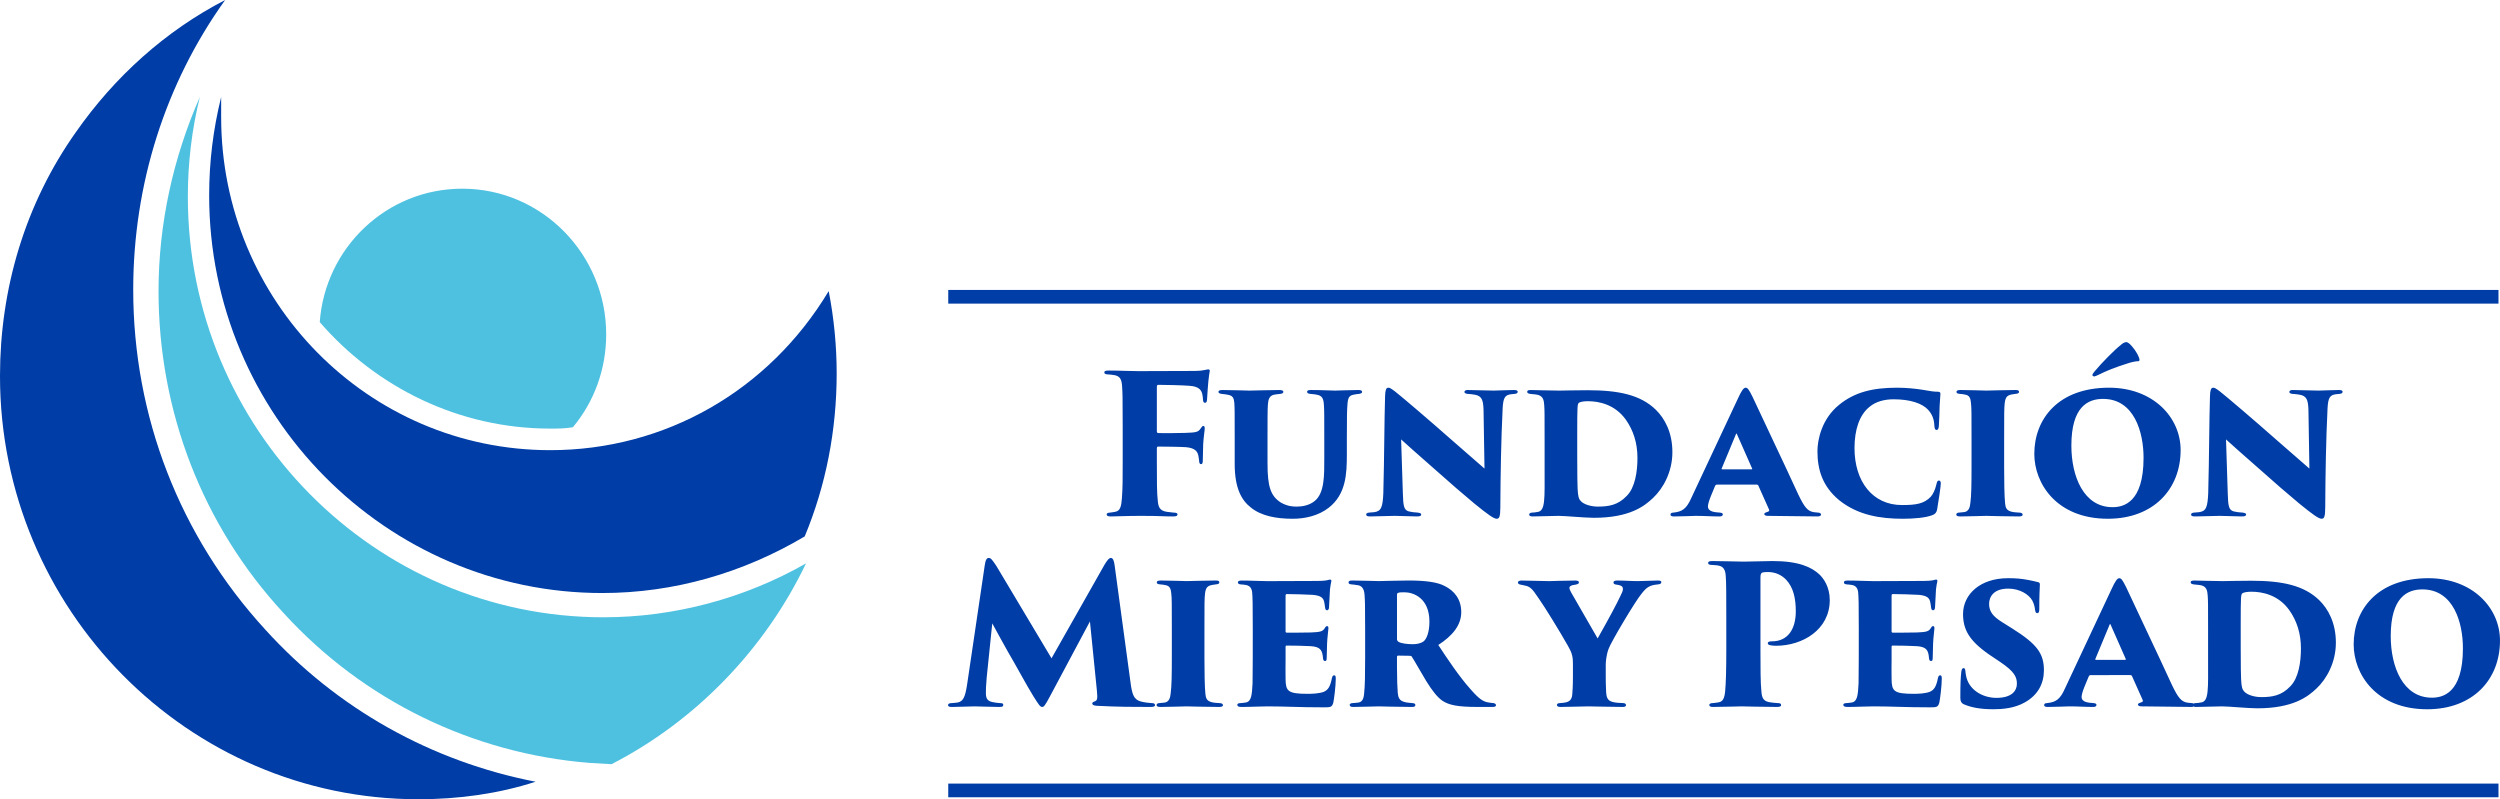 <?xml version="1.0" encoding="UTF-8" standalone="no"?>
<!-- Created with Inkscape (http://www.inkscape.org/) -->

<svg
   width="274.152mm"
   height="87.632mm"
   viewBox="0 0 274.152 87.632"
   version="1.1"
   id="svg1"
   xmlns="http://www.w3.org/2000/svg"
   xmlns:svg="http://www.w3.org/2000/svg">
  <defs
     id="defs1" />
  <g
     id="layer1"
     transform="translate(-10.642,-10.507)">
    <rect
       style="fill:#003da6;fill-opacity:1;stroke-width:0.095;-inkscape-stroke:none"
       id="rect10-9"
       width="170"
       height="1.5"
       x="114.628"
       y="96.436" />
    <path
       style="-inkscape-font-specification:'Trajan Pro 3, ';fill:#003da6;fill-opacity:1;stroke-width:0.374"
       d="m 132.874,72.516 c -0.064,-0.529 -0.191,-0.825 -0.402,-0.825 -0.212,0 -0.381,0.212 -0.72,0.762 l -5.8,10.244 -6.054,-10.138 c -0.445,-0.656 -0.593,-0.868 -0.826,-0.868 -0.212,0 -0.36,0.19 -0.445,0.825 l -1.926,13.017 c -0.212,1.397 -0.423,1.884 -1.037,2.011 -0.233,0.042 -0.466,0.042 -0.635,0.064 -0.296,0 -0.423,0.085 -0.423,0.212 0,0.212 0.254,0.212 0.466,0.212 0.783,0 1.778,-0.064 2.434,-0.064 0.635,0 1.799,0.064 2.731,0.064 0.339,0 0.423,-0.064 0.423,-0.233 0,-0.127 -0.064,-0.191 -0.381,-0.191 -0.275,-0.021 -0.466,-0.042 -0.783,-0.106 -0.529,-0.106 -0.741,-0.36 -0.741,-0.974 0,-0.317 0,-0.783 0.085,-1.693 l 0.614,-5.969 c 0.402,0.72 1.334,2.455 1.693,3.069 0.804,1.355 2.096,3.768 2.836,4.953 0.593,0.931 0.72,1.143 0.953,1.143 0.169,0 0.296,-0.127 0.868,-1.206 l 4.361,-8.17 0.762,7.577 c 0.085,0.952 0.064,1.079 -0.275,1.206 -0.148,0.042 -0.233,0.127 -0.233,0.212 0,0.106 0.085,0.233 0.487,0.254 2.413,0.127 4.128,0.127 5.885,0.127 0.339,0 0.508,-0.042 0.508,-0.212 0,-0.148 -0.127,-0.212 -0.402,-0.212 -0.275,-0.021 -0.783,-0.064 -1.207,-0.19 -0.699,-0.212 -0.91,-0.741 -1.08,-2.117 z m 6.271,10.181 c 0,1.82 -0.021,3.09 -0.127,3.852 -0.042,0.529 -0.212,0.91 -0.614,0.995 -0.254,0.042 -0.445,0.042 -0.614,0.064 -0.212,0 -0.318,0.106 -0.318,0.212 0,0.148 0.127,0.212 0.445,0.212 0.593,0 2.794,-0.064 2.836,-0.064 0.106,0 2.286,0.064 3.598,0.064 0.318,0 0.402,-0.106 0.402,-0.191 0,-0.106 -0.085,-0.233 -0.402,-0.233 -0.212,-0.021 -0.529,-0.021 -0.783,-0.085 -0.572,-0.127 -0.699,-0.444 -0.741,-0.91 -0.085,-0.783 -0.106,-2.519 -0.106,-3.916 v -3.217 c 0,-2.857 0,-3.302 0.064,-3.895 0.085,-0.635 0.254,-0.825 0.762,-0.931 0.212,-0.042 0.233,-0.042 0.423,-0.064 0.233,-0.021 0.381,-0.064 0.381,-0.212 0,-0.127 -0.042,-0.212 -0.381,-0.212 -0.72,0 -3.112,0.064 -3.217,0.064 -0.064,0 -2.096,-0.064 -2.836,-0.064 -0.36,0 -0.423,0.106 -0.423,0.212 0,0.127 0.106,0.19 0.36,0.212 0.254,0.021 0.466,0.042 0.593,0.085 0.466,0.064 0.593,0.402 0.635,0.889 0.064,0.571 0.064,1.058 0.064,3.916 z m 8.874,0 c 0,1.016 -0.021,2.032 -0.021,2.73 -0.064,1.291 -0.127,2.011 -0.741,2.117 -0.212,0.042 -0.36,0.042 -0.55,0.064 -0.318,0 -0.381,0.106 -0.381,0.191 0,0.127 0.085,0.233 0.445,0.233 1.08,0 1.99,-0.064 2.879,-0.064 2.011,0 3.366,0.106 6.202,0.106 0.699,0 0.847,-0.021 0.995,-0.487 0.085,-0.36 0.275,-1.841 0.275,-2.646 0,-0.233 -0.021,-0.381 -0.169,-0.381 -0.127,0 -0.212,0.106 -0.254,0.317 -0.169,0.847 -0.381,1.291 -0.91,1.503 -0.529,0.191 -1.27,0.212 -1.757,0.212 -2.159,0 -2.392,-0.296 -2.413,-1.587 -0.021,-0.741 0,-1.609 0,-2.222 v -1.333 c 0,-0.106 0.021,-0.148 0.127,-0.148 0.593,0 2.032,0.021 2.625,0.064 0.995,0.064 1.207,0.402 1.312,0.974 0.021,0.127 0.021,0.254 0.042,0.36 0.021,0.212 0.106,0.296 0.212,0.296 0.127,0 0.191,-0.064 0.191,-0.317 0,-0.212 0.021,-1.185 0.042,-1.587 0.021,-0.677 0.148,-1.482 0.148,-1.693 0,-0.106 -0.021,-0.233 -0.148,-0.233 -0.085,0 -0.169,0.064 -0.254,0.233 -0.233,0.36 -0.487,0.423 -1.524,0.466 -0.741,0.021 -2.053,0.021 -2.625,0.021 -0.127,0 -0.148,-0.042 -0.148,-0.169 v -3.873 c 0,-0.127 0.042,-0.19 0.148,-0.19 0.593,0 2.138,0.042 2.836,0.085 0.91,0.085 1.143,0.339 1.249,0.762 0.064,0.275 0.064,0.423 0.106,0.677 0.021,0.169 0.106,0.254 0.212,0.254 0.127,0 0.212,-0.148 0.212,-0.296 0.064,-1.143 0.085,-1.524 0.106,-1.99 0.042,-0.423 0.106,-0.656 0.148,-0.889 0.021,-0.106 -0.021,-0.191 -0.127,-0.191 -0.064,0 -0.169,0.021 -0.296,0.064 -0.318,0.064 -0.72,0.085 -1.08,0.085 -0.296,0 -5.165,0.021 -5.504,0.021 -0.804,0 -1.693,-0.064 -2.836,-0.064 -0.296,0 -0.402,0.085 -0.402,0.19 0,0.106 0.042,0.212 0.318,0.233 0.191,0.021 0.402,0.021 0.572,0.064 0.445,0.085 0.635,0.381 0.677,0.847 0.042,0.593 0.064,0.931 0.064,3.979 z m 12.325,0 c 0,1.799 -0.021,3.027 -0.106,3.789 -0.042,0.656 -0.212,0.974 -0.593,1.058 -0.212,0.042 -0.487,0.042 -0.656,0.064 -0.212,0 -0.339,0.085 -0.339,0.191 0,0.127 0.064,0.233 0.381,0.233 0.614,0 2.604,-0.064 2.815,-0.064 0.106,0 2.35,0.064 3.641,0.064 0.275,0 0.36,-0.085 0.36,-0.191 0,-0.106 0,-0.212 -0.339,-0.233 -0.233,-0.021 -0.614,-0.042 -0.868,-0.127 -0.572,-0.148 -0.677,-0.529 -0.72,-0.995 -0.042,-0.55 -0.085,-1.439 -0.085,-2.815 v -1.122 c 0,-0.106 0.064,-0.148 0.148,-0.148 l 1.27,0.021 c 0.106,0 0.191,0.042 0.212,0.106 0.36,0.55 0.677,1.164 1.566,2.646 0.677,1.101 1.27,1.841 1.82,2.201 0.699,0.444 1.609,0.656 3.81,0.656 h 1.651 c 0.169,0 0.381,-0.021 0.381,-0.191 0,-0.106 -0.106,-0.212 -0.296,-0.233 -0.148,-0.021 -0.318,-0.021 -0.508,-0.064 -0.593,-0.085 -1.037,-0.36 -2.011,-1.482 -1.164,-1.291 -2.519,-3.302 -3.514,-4.826 1.545,-0.995 2.519,-2.159 2.519,-3.598 0,-1.439 -0.783,-2.349 -1.799,-2.857 -0.762,-0.423 -2.074,-0.614 -3.979,-0.614 -0.953,0 -2.942,0.064 -3.26,0.064 -0.233,0 -2.18,-0.064 -2.942,-0.064 -0.318,0 -0.381,0.106 -0.381,0.212 0,0.106 0.085,0.212 0.318,0.212 0.148,0.021 0.318,0.021 0.656,0.085 0.402,0.042 0.741,0.296 0.783,1.079 0.042,0.593 0.064,0.868 0.064,3.725 z m 3.493,-6.964 c 0,-0.148 0.042,-0.169 0.127,-0.212 0.106,-0.064 0.423,-0.064 0.699,-0.064 0.953,0 2.731,0.614 2.731,3.217 0,1.185 -0.318,1.926 -0.656,2.18 -0.296,0.212 -0.741,0.296 -1.164,0.296 -0.55,0 -1.207,-0.064 -1.566,-0.254 -0.085,-0.064 -0.169,-0.148 -0.169,-0.275 z m 19.294,8.953 c 0,0.275 0,1.058 -0.064,1.841 -0.021,0.529 -0.169,0.868 -0.677,0.995 -0.169,0.042 -0.36,0.064 -0.656,0.085 -0.275,0 -0.36,0.106 -0.36,0.191 0,0.148 0.106,0.233 0.381,0.233 0.889,0 2.519,-0.064 3.069,-0.064 0.656,0 2.392,0.064 3.789,0.064 0.275,0 0.339,-0.106 0.339,-0.212 0,-0.106 -0.106,-0.212 -0.318,-0.212 -0.36,-0.021 -0.72,-0.021 -1.08,-0.106 -0.72,-0.148 -0.741,-0.656 -0.783,-1.101 -0.042,-0.783 -0.042,-1.439 -0.042,-1.714 v -1.291 c 0,-0.148 0.021,-0.91 0.296,-1.693 0.254,-0.762 2.985,-5.334 3.62,-6.075 0.339,-0.423 0.55,-0.698 1.101,-0.91 0.233,-0.064 0.445,-0.106 0.72,-0.127 0.254,-0.021 0.36,-0.106 0.36,-0.254 0,-0.127 -0.148,-0.169 -0.36,-0.169 -0.36,0 -1.99,0.064 -2.223,0.064 -0.783,0 -1.439,-0.064 -2.244,-0.064 -0.318,0 -0.423,0.085 -0.423,0.212 0,0.148 0.127,0.212 0.296,0.233 0.656,0.085 0.741,0.254 0.741,0.487 0,0.233 -0.127,0.444 -0.318,0.847 -0.36,0.762 -1.058,2.095 -2.455,4.572 -0.318,-0.55 -2.604,-4.508 -2.9,-5.037 -0.127,-0.233 -0.191,-0.381 -0.191,-0.508 0,-0.148 0.127,-0.296 0.699,-0.36 0.275,-0.064 0.339,-0.127 0.339,-0.254 0,-0.106 -0.127,-0.19 -0.36,-0.19 -1.249,0 -2.604,0.064 -2.9,0.064 -0.741,0 -2.159,-0.064 -3.048,-0.064 -0.233,0 -0.381,0.085 -0.381,0.212 0,0.106 0.064,0.19 0.275,0.233 0.127,0.021 0.339,0.064 0.402,0.085 0.635,0.127 0.826,0.254 1.609,1.439 0.635,0.889 2.35,3.683 3.196,5.186 0.339,0.635 0.55,0.952 0.55,1.947 z m 16.818,-2.794 c 0,2.053 -0.042,3.556 -0.127,4.445 -0.085,0.804 -0.275,1.101 -0.699,1.185 -0.212,0.042 -0.423,0.064 -0.635,0.085 -0.233,0 -0.402,0.064 -0.402,0.212 0,0.148 0.127,0.212 0.423,0.212 0.72,0 3.027,-0.064 3.133,-0.064 0.191,0 2.434,0.064 3.895,0.064 0.318,0 0.423,-0.085 0.423,-0.191 0,-0.169 -0.085,-0.233 -0.402,-0.233 -0.254,-0.021 -0.635,-0.042 -0.931,-0.106 -0.635,-0.127 -0.783,-0.529 -0.826,-1.143 -0.106,-0.889 -0.106,-2.815 -0.106,-4.466 v -8.085 c 0,-0.36 0.085,-0.487 0.254,-0.529 0.127,-0.021 0.296,-0.042 0.572,-0.042 0.741,0 1.461,0.275 2.011,0.868 0.762,0.825 1.037,1.99 1.037,3.45 0,1.905 -0.847,3.281 -2.604,3.281 -0.381,0 -0.466,0.085 -0.466,0.212 0,0.127 0.106,0.169 0.233,0.212 0.148,0.042 0.508,0.064 0.656,0.064 2.921,0 5.906,-1.757 5.906,-5.016 0,-1.439 -0.677,-2.371 -1.143,-2.815 -0.847,-0.783 -2.244,-1.46 -5.123,-1.46 -0.974,0 -2.159,0.064 -3.175,0.064 -0.36,0 -2.519,-0.064 -3.429,-0.064 -0.402,0 -0.466,0.085 -0.466,0.212 0,0.127 0.106,0.212 0.381,0.212 0.254,0.021 0.529,0.021 0.804,0.085 0.508,0.106 0.699,0.487 0.741,1.079 0.064,0.677 0.064,2.222 0.064,4.551 z m 14.526,0.804 c 0,1.016 -0.021,2.032 -0.021,2.73 -0.064,1.291 -0.127,2.011 -0.741,2.117 -0.212,0.042 -0.36,0.042 -0.55,0.064 -0.318,0 -0.381,0.106 -0.381,0.191 0,0.127 0.085,0.233 0.445,0.233 1.08,0 1.99,-0.064 2.879,-0.064 2.011,0 3.366,0.106 6.202,0.106 0.699,0 0.847,-0.021 0.995,-0.487 0.085,-0.36 0.275,-1.841 0.275,-2.646 0,-0.233 -0.021,-0.381 -0.169,-0.381 -0.127,0 -0.212,0.106 -0.254,0.317 -0.169,0.847 -0.381,1.291 -0.91,1.503 -0.529,0.191 -1.27,0.212 -1.757,0.212 -2.159,0 -2.392,-0.296 -2.413,-1.587 -0.021,-0.741 0,-1.609 0,-2.222 v -1.333 c 0,-0.106 0.021,-0.148 0.127,-0.148 0.593,0 2.032,0.021 2.625,0.064 0.995,0.064 1.207,0.402 1.312,0.974 0.021,0.127 0.021,0.254 0.042,0.36 0.021,0.212 0.106,0.296 0.212,0.296 0.127,0 0.191,-0.064 0.191,-0.317 0,-0.212 0.021,-1.185 0.042,-1.587 0.021,-0.677 0.148,-1.482 0.148,-1.693 0,-0.106 -0.021,-0.233 -0.148,-0.233 -0.085,0 -0.169,0.064 -0.254,0.233 -0.233,0.36 -0.487,0.423 -1.524,0.466 -0.741,0.021 -2.053,0.021 -2.625,0.021 -0.127,0 -0.148,-0.042 -0.148,-0.169 v -3.873 c 0,-0.127 0.042,-0.19 0.148,-0.19 0.593,0 2.138,0.042 2.836,0.085 0.91,0.085 1.143,0.339 1.249,0.762 0.064,0.275 0.064,0.423 0.106,0.677 0.021,0.169 0.106,0.254 0.212,0.254 0.127,0 0.212,-0.148 0.212,-0.296 0.064,-1.143 0.085,-1.524 0.106,-1.99 0.042,-0.423 0.106,-0.656 0.148,-0.889 0.021,-0.106 -0.021,-0.191 -0.127,-0.191 -0.064,0 -0.169,0.021 -0.296,0.064 -0.318,0.064 -0.72,0.085 -1.08,0.085 -0.296,0 -5.165,0.021 -5.504,0.021 -0.804,0 -1.693,-0.064 -2.836,-0.064 -0.296,0 -0.402,0.085 -0.402,0.19 0,0.106 0.042,0.212 0.318,0.233 0.191,0.021 0.402,0.021 0.572,0.064 0.445,0.085 0.635,0.381 0.677,0.847 0.042,0.593 0.064,0.931 0.064,3.979 z m 14.759,5.588 c 0.995,0 2.307,-0.106 3.429,-0.741 1.461,-0.804 2.117,-2.074 2.117,-3.535 0,-1.841 -0.762,-2.879 -3.493,-4.593 l -1.08,-0.677 c -1.058,-0.656 -1.439,-1.206 -1.439,-2.011 0,-0.783 0.508,-1.672 2.096,-1.672 1.27,0 2.265,0.635 2.646,1.312 0.212,0.402 0.275,0.804 0.296,1.016 0.042,0.317 0.148,0.36 0.254,0.36 0.148,0 0.212,-0.127 0.212,-0.444 0,-1.693 0.042,-2.011 0.064,-2.688 0,-0.169 -0.042,-0.233 -0.233,-0.275 -0.318,-0.085 -0.656,-0.148 -0.953,-0.212 -0.868,-0.169 -1.439,-0.212 -2.307,-0.212 -3.069,0 -4.911,1.778 -4.932,3.895 0,1.693 0.614,2.921 2.879,4.487 l 1.164,0.783 c 1.609,1.079 1.863,1.672 1.863,2.413 0,0.741 -0.529,1.545 -2.244,1.545 -1.545,0 -3.09,-0.91 -3.344,-2.498 -0.042,-0.169 -0.042,-0.317 -0.064,-0.487 -0.021,-0.19 -0.085,-0.275 -0.191,-0.275 -0.106,0 -0.212,0.064 -0.254,0.402 -0.064,0.571 -0.106,1.249 -0.106,2.836 0,0.339 0.085,0.614 0.423,0.741 0.741,0.317 1.715,0.529 3.196,0.529 z m 15.034,-3.746 c 0.064,0 0.148,0.042 0.169,0.106 l 1.164,2.603 c 0.106,0.233 -0.085,0.254 -0.254,0.317 -0.127,0.042 -0.254,0.085 -0.254,0.212 0,0.106 0.127,0.19 0.381,0.19 1.122,0.021 3.323,0.042 5.461,0.064 0.212,0 0.381,-0.064 0.381,-0.212 0,-0.106 -0.127,-0.212 -0.36,-0.212 -0.106,0 -0.254,-0.021 -0.423,-0.042 -0.72,-0.106 -1.058,-0.593 -1.715,-1.947 -1.27,-2.794 -4.551,-9.673 -5.017,-10.71 -0.36,-0.72 -0.529,-0.995 -0.741,-0.995 -0.233,0 -0.445,0.275 -0.889,1.249 l -5.08,10.837 c -0.55,1.249 -1.037,1.503 -1.947,1.609 -0.233,0 -0.339,0.085 -0.339,0.212 0,0.127 0.085,0.212 0.381,0.212 0.91,0 2.138,-0.064 2.35,-0.064 1.08,0 1.715,0.064 2.646,0.064 0.254,0 0.36,-0.085 0.36,-0.233 0,-0.085 -0.064,-0.169 -0.339,-0.191 -0.487,-0.042 -1.291,-0.064 -1.291,-0.677 0,-0.233 0.127,-0.656 0.318,-1.122 l 0.445,-1.079 c 0.021,-0.064 0.085,-0.19 0.212,-0.19 z m -3.789,-1.672 c -0.042,0 -0.085,-0.021 -0.064,-0.085 l 1.566,-3.768 c 0.042,-0.085 0.042,-0.127 0.106,-0.021 l 1.672,3.789 c 0.021,0.042 0.021,0.085 -0.106,0.085 z m 12.304,-0.169 c 0,3.429 0.106,4.762 -0.804,4.847 -0.275,0.042 -0.339,0.064 -0.55,0.064 -0.212,0 -0.339,0.106 -0.339,0.212 0,0.106 0.064,0.212 0.381,0.212 0.889,0 1.947,-0.064 2.836,-0.064 0.762,0 2.858,0.212 3.874,0.212 3.916,0 5.546,-1.27 6.498,-2.18 1.08,-1.016 2.117,-2.815 2.117,-5.016 0,-2.18 -0.847,-3.704 -1.82,-4.656 -1.651,-1.609 -4.022,-2.138 -7.472,-2.138 -1.715,0 -2.477,0.042 -3.112,0.042 -0.91,0 -2.773,-0.064 -3.112,-0.064 -0.36,0 -0.402,0.085 -0.402,0.19 0,0.085 0.021,0.19 0.318,0.233 l 0.614,0.064 c 0.847,0.085 0.889,0.656 0.931,1.164 0.042,0.593 0.042,0.974 0.042,3.662 z m 3.577,-3.471 c 0,-3.429 0.021,-3.514 0.191,-3.662 0.148,-0.106 0.55,-0.169 0.995,-0.169 1.207,0 2.963,0.36 4.149,2.032 0.804,1.143 1.27,2.519 1.27,4.191 0,1.482 -0.254,3.238 -1.164,4.149 -0.974,1.037 -2.011,1.185 -3.196,1.185 -0.677,0 -1.503,-0.212 -1.863,-0.614 -0.212,-0.233 -0.296,-0.487 -0.339,-1.333 -0.021,-0.36 -0.042,-1.503 -0.042,-3.45 z m 20.453,9.059 c 4.996,0 7.98,-3.238 7.98,-7.535 0,-3.598 -3.027,-6.837 -7.853,-6.837 -5.567,0 -8.192,3.429 -8.192,7.26 0,3.238 2.434,7.112 8.065,7.112 z m 0.508,-1.27 c -3.154,0 -4.509,-3.365 -4.509,-6.752 0,-4.297 1.842,-5.122 3.471,-5.122 3.429,0 4.445,3.662 4.445,6.456 0,4.974 -2.244,5.418 -3.408,5.418 z"
       id="text28-71"
       aria-label="Mier y Pesado" />
    <path
       style="-inkscape-font-specification:'Trajan Pro 3, ';fill:#003da6;fill-opacity:1;stroke-width:0.374"
       d="m 133.757,61.002 c 0,2.032 0,2.984 -0.085,4.127 -0.064,0.868 -0.169,1.418 -0.741,1.503 -0.233,0.042 -0.339,0.064 -0.55,0.085 -0.318,0.021 -0.381,0.106 -0.381,0.212 0,0.127 0.127,0.212 0.445,0.212 0.529,0 1.778,-0.064 3.281,-0.064 2.223,0 2.392,0.064 3.577,0.064 0.402,0 0.466,-0.106 0.466,-0.233 0,-0.127 -0.148,-0.19 -0.466,-0.19 -0.212,-0.021 -0.423,-0.042 -0.72,-0.085 -0.783,-0.127 -0.91,-0.55 -0.974,-1.164 -0.106,-0.889 -0.106,-2.222 -0.106,-4.254 v -1.46 c 0,-0.191 0.021,-0.275 0.127,-0.275 0.614,0 2.434,0.021 3.048,0.064 1.016,0.085 1.312,0.466 1.397,1.037 0.021,0.169 0.042,0.317 0.064,0.466 0,0.233 0.085,0.36 0.212,0.36 0.169,0 0.191,-0.19 0.191,-0.423 0,-0.233 0.021,-1.312 0.042,-1.778 0.042,-0.741 0.169,-1.503 0.169,-1.714 0,-0.127 -0.021,-0.275 -0.148,-0.275 -0.106,0 -0.169,0.085 -0.296,0.275 -0.275,0.423 -0.55,0.444 -1.715,0.487 -0.826,0.021 -2.307,0.042 -2.921,0.021 -0.148,0 -0.169,-0.106 -0.169,-0.254 v -4.805 c 0,-0.169 0.042,-0.233 0.169,-0.233 0.677,0 2.625,0.042 3.408,0.106 0.953,0.064 1.27,0.402 1.397,0.868 0.064,0.296 0.064,0.402 0.085,0.656 0.021,0.212 0.064,0.339 0.212,0.339 0.148,0 0.212,-0.085 0.233,-0.36 0.042,-0.847 0.106,-1.545 0.148,-2.032 0.042,-0.508 0.127,-0.931 0.148,-1.079 0.021,-0.106 -0.042,-0.19 -0.127,-0.19 -0.106,0 -0.254,0.021 -0.402,0.064 -0.275,0.064 -0.656,0.106 -1.08,0.106 -0.36,0 -5.758,0.021 -6.223,0.021 -0.931,0 -2.011,-0.064 -3.239,-0.064 -0.339,0 -0.487,0.042 -0.487,0.212 0,0.169 0.191,0.212 0.423,0.212 0.233,0.021 0.508,0.042 0.72,0.085 0.593,0.127 0.762,0.487 0.804,1.249 0.042,0.677 0.064,0.931 0.064,4.381 z m 15.881,-2.413 c 0,-2.244 0,-3.133 0.042,-3.725 0.042,-0.571 0.169,-0.974 0.699,-1.079 0.191,-0.042 0.508,-0.064 0.677,-0.085 0.254,-0.042 0.318,-0.106 0.318,-0.233 0,-0.106 -0.106,-0.19 -0.466,-0.19 -0.677,0 -3.154,0.064 -3.26,0.064 -0.064,0 -2.159,-0.064 -2.921,-0.064 -0.381,0 -0.466,0.085 -0.466,0.19 0,0.106 0.042,0.19 0.339,0.233 0.148,0.021 0.614,0.064 0.826,0.127 0.423,0.106 0.529,0.381 0.572,0.847 0.042,0.593 0.042,1.058 0.042,3.916 v 2.794 c 0,2.646 0.741,3.979 1.778,4.783 1.122,0.91 2.752,1.228 4.593,1.228 1.312,0 2.794,-0.317 3.937,-1.206 1.905,-1.482 1.99,-3.725 1.99,-5.842 v -1.757 c 0,-2.688 0.021,-3.09 0.064,-3.683 0.042,-0.783 0.191,-1.037 0.699,-1.122 0.254,-0.064 0.402,-0.064 0.593,-0.085 0.254,-0.042 0.318,-0.127 0.318,-0.212 0,-0.127 -0.085,-0.212 -0.402,-0.212 -0.974,0 -2.223,0.064 -2.561,0.064 -0.402,0 -1.524,-0.064 -2.646,-0.064 -0.318,0 -0.423,0.064 -0.423,0.19 0,0.106 0.064,0.212 0.339,0.233 0.423,0.042 0.466,0.042 0.699,0.085 0.614,0.106 0.762,0.423 0.804,1.122 0.042,0.593 0.042,0.995 0.042,3.683 v 2.159 c 0,1.863 0.042,3.852 -1.08,4.72 -0.614,0.487 -1.397,0.593 -1.947,0.593 -0.402,0 -0.995,-0.021 -1.736,-0.444 -1.122,-0.72 -1.461,-1.757 -1.461,-4.254 z m 12.706,5.863 c -0.064,1.693 -0.233,2.117 -1.016,2.222 -0.233,0.021 -0.339,0.021 -0.529,0.042 -0.254,0.021 -0.339,0.106 -0.339,0.212 0,0.148 0.106,0.212 0.423,0.212 0.635,0 2.18,-0.064 2.709,-0.064 1.334,0.021 1.905,0.064 2.434,0.064 0.339,0 0.466,-0.064 0.466,-0.212 0,-0.106 -0.085,-0.169 -0.402,-0.212 -0.381,-0.021 -0.593,-0.042 -0.953,-0.127 -0.572,-0.148 -0.614,-0.677 -0.656,-1.947 l -0.191,-5.948 c 1.63,1.482 3.26,2.879 4.276,3.789 0.91,0.825 2.413,2.117 3.725,3.217 1.503,1.228 2.159,1.693 2.477,1.693 0.275,0 0.402,-0.19 0.402,-1.249 0.021,-3.683 0.085,-7.429 0.254,-10.879 0.064,-1.164 0.275,-1.439 0.91,-1.524 0.127,-0.021 0.191,-0.021 0.423,-0.042 0.275,-0.021 0.318,-0.148 0.318,-0.233 0,-0.106 -0.085,-0.19 -0.402,-0.19 -0.762,0 -1.757,0.064 -2.223,0.064 -0.847,0 -2.159,-0.064 -2.858,-0.064 -0.191,0 -0.36,0.064 -0.36,0.212 0,0.085 0.085,0.19 0.339,0.212 0.296,0.021 0.529,0.042 0.762,0.085 0.826,0.127 0.953,0.614 0.995,1.63 l 0.106,6.477 c -0.55,-0.487 -1.545,-1.333 -3.641,-3.175 -2.35,-2.074 -5.271,-4.572 -6.181,-5.291 -0.529,-0.402 -0.614,-0.402 -0.72,-0.402 -0.275,0 -0.339,0.317 -0.36,0.931 -0.085,2.455 -0.085,6.71 -0.191,10.498 z m 17.68,-2.646 c 0,3.429 0.106,4.762 -0.804,4.847 -0.275,0.042 -0.339,0.064 -0.55,0.064 -0.212,0 -0.339,0.106 -0.339,0.212 0,0.106 0.064,0.212 0.381,0.212 0.889,0 1.947,-0.064 2.836,-0.064 0.762,0 2.858,0.212 3.874,0.212 3.916,0 5.546,-1.27 6.498,-2.18 1.08,-1.016 2.117,-2.815 2.117,-5.016 0,-2.18 -0.847,-3.704 -1.82,-4.656 -1.651,-1.609 -4.022,-2.138 -7.472,-2.138 -1.715,0 -2.477,0.042 -3.112,0.042 -0.91,0 -2.773,-0.064 -3.112,-0.064 -0.36,0 -0.402,0.085 -0.402,0.19 0,0.085 0.021,0.19 0.318,0.233 l 0.614,0.064 c 0.847,0.085 0.889,0.656 0.931,1.164 0.042,0.593 0.042,0.974 0.042,3.662 z m 3.577,-3.471 c 0,-3.429 0.021,-3.514 0.191,-3.662 0.148,-0.106 0.55,-0.169 0.995,-0.169 1.207,0 2.963,0.36 4.149,2.032 0.804,1.143 1.27,2.519 1.27,4.191 0,1.482 -0.254,3.238 -1.164,4.149 -0.974,1.037 -2.011,1.185 -3.196,1.185 -0.677,0 -1.503,-0.212 -1.863,-0.614 -0.212,-0.233 -0.296,-0.487 -0.339,-1.333 -0.021,-0.36 -0.042,-1.503 -0.042,-3.45 z m 19.691,5.313 c 0.064,0 0.148,0.042 0.169,0.106 l 1.164,2.603 c 0.106,0.233 -0.085,0.254 -0.254,0.317 -0.127,0.042 -0.254,0.085 -0.254,0.212 0,0.106 0.127,0.19 0.381,0.19 1.122,0.021 3.323,0.042 5.461,0.064 0.212,0 0.381,-0.064 0.381,-0.212 0,-0.106 -0.127,-0.212 -0.36,-0.212 -0.106,0 -0.254,-0.021 -0.423,-0.042 -0.72,-0.106 -1.058,-0.593 -1.715,-1.947 -1.27,-2.794 -4.551,-9.673 -5.017,-10.71 -0.36,-0.72 -0.529,-0.995 -0.741,-0.995 -0.233,0 -0.445,0.275 -0.889,1.249 l -5.08,10.837 c -0.55,1.249 -1.037,1.503 -1.947,1.609 -0.233,0 -0.339,0.085 -0.339,0.212 0,0.127 0.085,0.212 0.381,0.212 0.91,0 2.138,-0.064 2.35,-0.064 1.08,0 1.715,0.064 2.646,0.064 0.254,0 0.36,-0.085 0.36,-0.233 0,-0.085 -0.064,-0.169 -0.339,-0.19 -0.487,-0.042 -1.291,-0.064 -1.291,-0.677 0,-0.233 0.127,-0.656 0.318,-1.122 l 0.445,-1.079 c 0.021,-0.064 0.085,-0.191 0.212,-0.191 z m -3.789,-1.672 c -0.042,0 -0.085,-0.021 -0.064,-0.085 l 1.566,-3.768 c 0.042,-0.085 0.042,-0.127 0.106,-0.021 l 1.672,3.789 c 0.021,0.042 0.021,0.085 -0.106,0.085 z m 19.818,5.418 c 1.185,0 2.498,-0.106 3.239,-0.402 0.296,-0.106 0.445,-0.296 0.508,-0.614 0.148,-0.889 0.402,-2.498 0.402,-2.857 0,-0.191 -0.064,-0.317 -0.191,-0.317 -0.148,0 -0.212,0.064 -0.296,0.444 -0.127,0.571 -0.381,1.079 -0.614,1.333 -0.741,0.783 -1.651,0.91 -3.154,0.91 -3.239,0 -5.207,-2.603 -5.207,-6.244 0,-1.99 0.529,-3.641 1.651,-4.529 0.677,-0.571 1.63,-0.825 2.625,-0.825 1.842,0 3.133,0.444 3.789,1.143 0.656,0.698 0.677,1.46 0.699,1.82 0.021,0.254 0.085,0.402 0.233,0.402 0.169,0 0.233,-0.169 0.254,-0.444 0.042,-0.529 0.064,-1.587 0.085,-2.201 0.042,-0.614 0.085,-1.143 0.085,-1.291 0,-0.106 0,-0.233 -0.212,-0.254 -0.572,0 -0.953,-0.085 -1.842,-0.233 -0.72,-0.106 -1.651,-0.212 -2.709,-0.212 -2.709,0 -4.657,0.508 -6.329,1.863 -1.926,1.545 -2.392,3.852 -2.392,5.101 0,1.99 0.529,3.852 2.413,5.397 2.053,1.63 4.509,2.011 6.964,2.011 z m 7.52,-5.588 c 0,1.82 -0.021,3.09 -0.127,3.852 -0.042,0.529 -0.212,0.91 -0.614,0.995 -0.254,0.042 -0.445,0.042 -0.614,0.064 -0.212,0 -0.318,0.106 -0.318,0.212 0,0.148 0.127,0.212 0.445,0.212 0.593,0 2.794,-0.064 2.836,-0.064 0.106,0 2.286,0.064 3.598,0.064 0.318,0 0.402,-0.106 0.402,-0.191 0,-0.106 -0.085,-0.233 -0.402,-0.233 -0.212,-0.021 -0.529,-0.021 -0.783,-0.085 -0.572,-0.127 -0.699,-0.444 -0.741,-0.91 -0.085,-0.783 -0.106,-2.519 -0.106,-3.916 v -3.217 c 0,-2.857 0,-3.302 0.064,-3.895 0.085,-0.635 0.254,-0.825 0.762,-0.931 0.212,-0.042 0.233,-0.042 0.423,-0.064 0.233,-0.021 0.381,-0.064 0.381,-0.212 0,-0.127 -0.042,-0.212 -0.381,-0.212 -0.72,0 -3.112,0.064 -3.217,0.064 -0.064,0 -2.096,-0.064 -2.836,-0.064 -0.36,0 -0.423,0.106 -0.423,0.212 0,0.127 0.106,0.19 0.36,0.212 0.254,0.021 0.466,0.042 0.593,0.085 0.466,0.064 0.593,0.402 0.635,0.889 0.064,0.571 0.064,1.058 0.064,3.916 z m 14.95,5.588 c 4.996,0 7.98,-3.238 7.98,-7.535 0,-3.598 -3.027,-6.837 -7.853,-6.837 -5.567,0 -8.192,3.429 -8.192,7.26 0,3.238 2.434,7.112 8.065,7.112 z m 0.508,-1.27 c -3.154,0 -4.509,-3.365 -4.509,-6.752 0,-4.297 1.842,-5.122 3.471,-5.122 3.429,0 4.445,3.662 4.445,6.456 0,4.974 -2.244,5.418 -3.408,5.418 z m 1.926,-17.864 c -0.212,-0.191 -0.318,-0.233 -0.423,-0.233 -0.169,0 -0.381,0.106 -0.677,0.381 -0.529,0.402 -2.032,1.905 -2.815,2.857 -0.127,0.148 -0.212,0.275 -0.212,0.381 0,0.085 0.106,0.127 0.191,0.148 0.106,-0.021 0.275,-0.085 0.487,-0.19 0.889,-0.444 1.842,-0.825 3.133,-1.228 0.466,-0.169 1.058,-0.275 1.207,-0.254 0.127,0 0.191,-0.085 0.106,-0.36 -0.254,-0.677 -0.72,-1.228 -0.995,-1.503 z m 8.578,16.192 c -0.064,1.693 -0.233,2.117 -1.016,2.222 -0.233,0.021 -0.339,0.021 -0.529,0.042 -0.254,0.021 -0.339,0.106 -0.339,0.212 0,0.148 0.106,0.212 0.423,0.212 0.635,0 2.18,-0.064 2.709,-0.064 1.334,0.021 1.905,0.064 2.434,0.064 0.339,0 0.466,-0.064 0.466,-0.212 0,-0.106 -0.085,-0.169 -0.402,-0.212 -0.381,-0.021 -0.593,-0.042 -0.953,-0.127 -0.572,-0.148 -0.614,-0.677 -0.656,-1.947 l -0.191,-5.948 c 1.63,1.482 3.26,2.879 4.276,3.789 0.91,0.825 2.413,2.117 3.725,3.217 1.503,1.228 2.159,1.693 2.477,1.693 0.275,0 0.402,-0.19 0.402,-1.249 0.021,-3.683 0.085,-7.429 0.254,-10.879 0.064,-1.164 0.275,-1.439 0.91,-1.524 0.127,-0.021 0.191,-0.021 0.423,-0.042 0.275,-0.021 0.318,-0.148 0.318,-0.233 0,-0.106 -0.085,-0.19 -0.402,-0.19 -0.762,0 -1.757,0.064 -2.223,0.064 -0.847,0 -2.159,-0.064 -2.858,-0.064 -0.191,0 -0.36,0.064 -0.36,0.212 0,0.085 0.085,0.19 0.339,0.212 0.296,0.021 0.529,0.042 0.762,0.085 0.826,0.127 0.953,0.614 0.995,1.63 l 0.106,6.477 c -0.55,-0.487 -1.545,-1.333 -3.641,-3.175 -2.35,-2.074 -5.271,-4.572 -6.181,-5.291 -0.529,-0.402 -0.614,-0.402 -0.72,-0.402 -0.275,0 -0.339,0.317 -0.36,0.931 -0.085,2.455 -0.085,6.71 -0.191,10.498 z"
       id="text28"
       aria-label="Fundación" />
    <rect
       style="fill:#003da6;fill-opacity:1;stroke-width:0.095;-inkscape-stroke:none"
       id="rect10"
       width="170"
       height="1.5"
       x="114.628"
       y="42.302" />
    <g
       id="g6-5"
       transform="matrix(1.461,0,0,1.478,10.057,9.029)"
       style="display:inline;fill:#000000;fill-opacity:1">
      <g
         id="g2-8"
         style="fill:#003da6;fill-opacity:1">
        <path
           class="st0"
           d="M 41.7,34.4 C 28,34.4 17,23.3 17,9.7 c 0,-0.5 0,-1 0,-1.5 -0.6,2.4 -0.9,4.8 -0.9,7.3 0,16.3 13.3,29.5 29.5,29.5 5.4,0 10.6,-1.5 15.2,-4.2 1.6,-3.8 2.4,-7.9 2.4,-12.1 0,-2 -0.2,-4.1 -0.6,-6.1 C 58.1,30 50.3,34.4 41.7,34.4 Z"
           id="path2-1-1"
           style="fill:#003da6;fill-opacity:1" />
      </g>
      <g
         id="g3-0"
         style="fill:#4ec1e0;fill-opacity:1">
        <path
           class="st1"
           d="m 41.7,32.8 c 0.6,0 1.1,0 1.7,-0.1 1.6,-1.9 2.5,-4.3 2.5,-6.9 0,-5.9 -4.8,-10.8 -10.8,-10.8 -5.7,0 -10.3,4.4 -10.7,9.9 4.2,4.8 10.4,7.9 17.3,7.9 z"
           id="path3-3-3"
           style="fill:#4ec1e0;fill-opacity:1" />
      </g>
      <g
         id="g4-4"
         style="fill:#003da6;fill-opacity:1">
        <path
           class="st0"
           d="M 20.3,47.7 C 13.9,40.8 10.4,31.9 10.4,22.5 10.4,14.7 12.8,7.2 17.3,1 12.8,3.3 9,6.7 6.1,10.8 2.3,16.1 0.4,22.4 0.4,28.9 c 0,17.3 14.1,31.4 31.4,31.4 3,0 6,-0.4 8.8,-1.3 C 32.8,57.5 25.7,53.6 20.3,47.7 Z"
           id="path4-1"
           style="fill:#003da6;fill-opacity:1" />
      </g>
      <g
         id="g5-0"
         style="fill:#4ec1e0;fill-opacity:1">
        <path
           class="st1"
           d="m 60.9,42.8 c -4.6,2.6 -9.9,4 -15.2,4 -17.2,0 -31.2,-14 -31.2,-31.2 0,-2.5 0.3,-5 0.9,-7.4 -2,4.5 -3.1,9.4 -3.1,14.4 0,8.9 3.3,17.4 9.4,23.9 6,6.5 14.2,10.4 22.9,11.1 l 1.7,0.1 c 6.3,-3.2 11.5,-8.5 14.6,-14.9 z"
           id="path5-8"
           style="fill:#4ec1e0;fill-opacity:1" />
      </g>
    </g>
  </g>
</svg>
